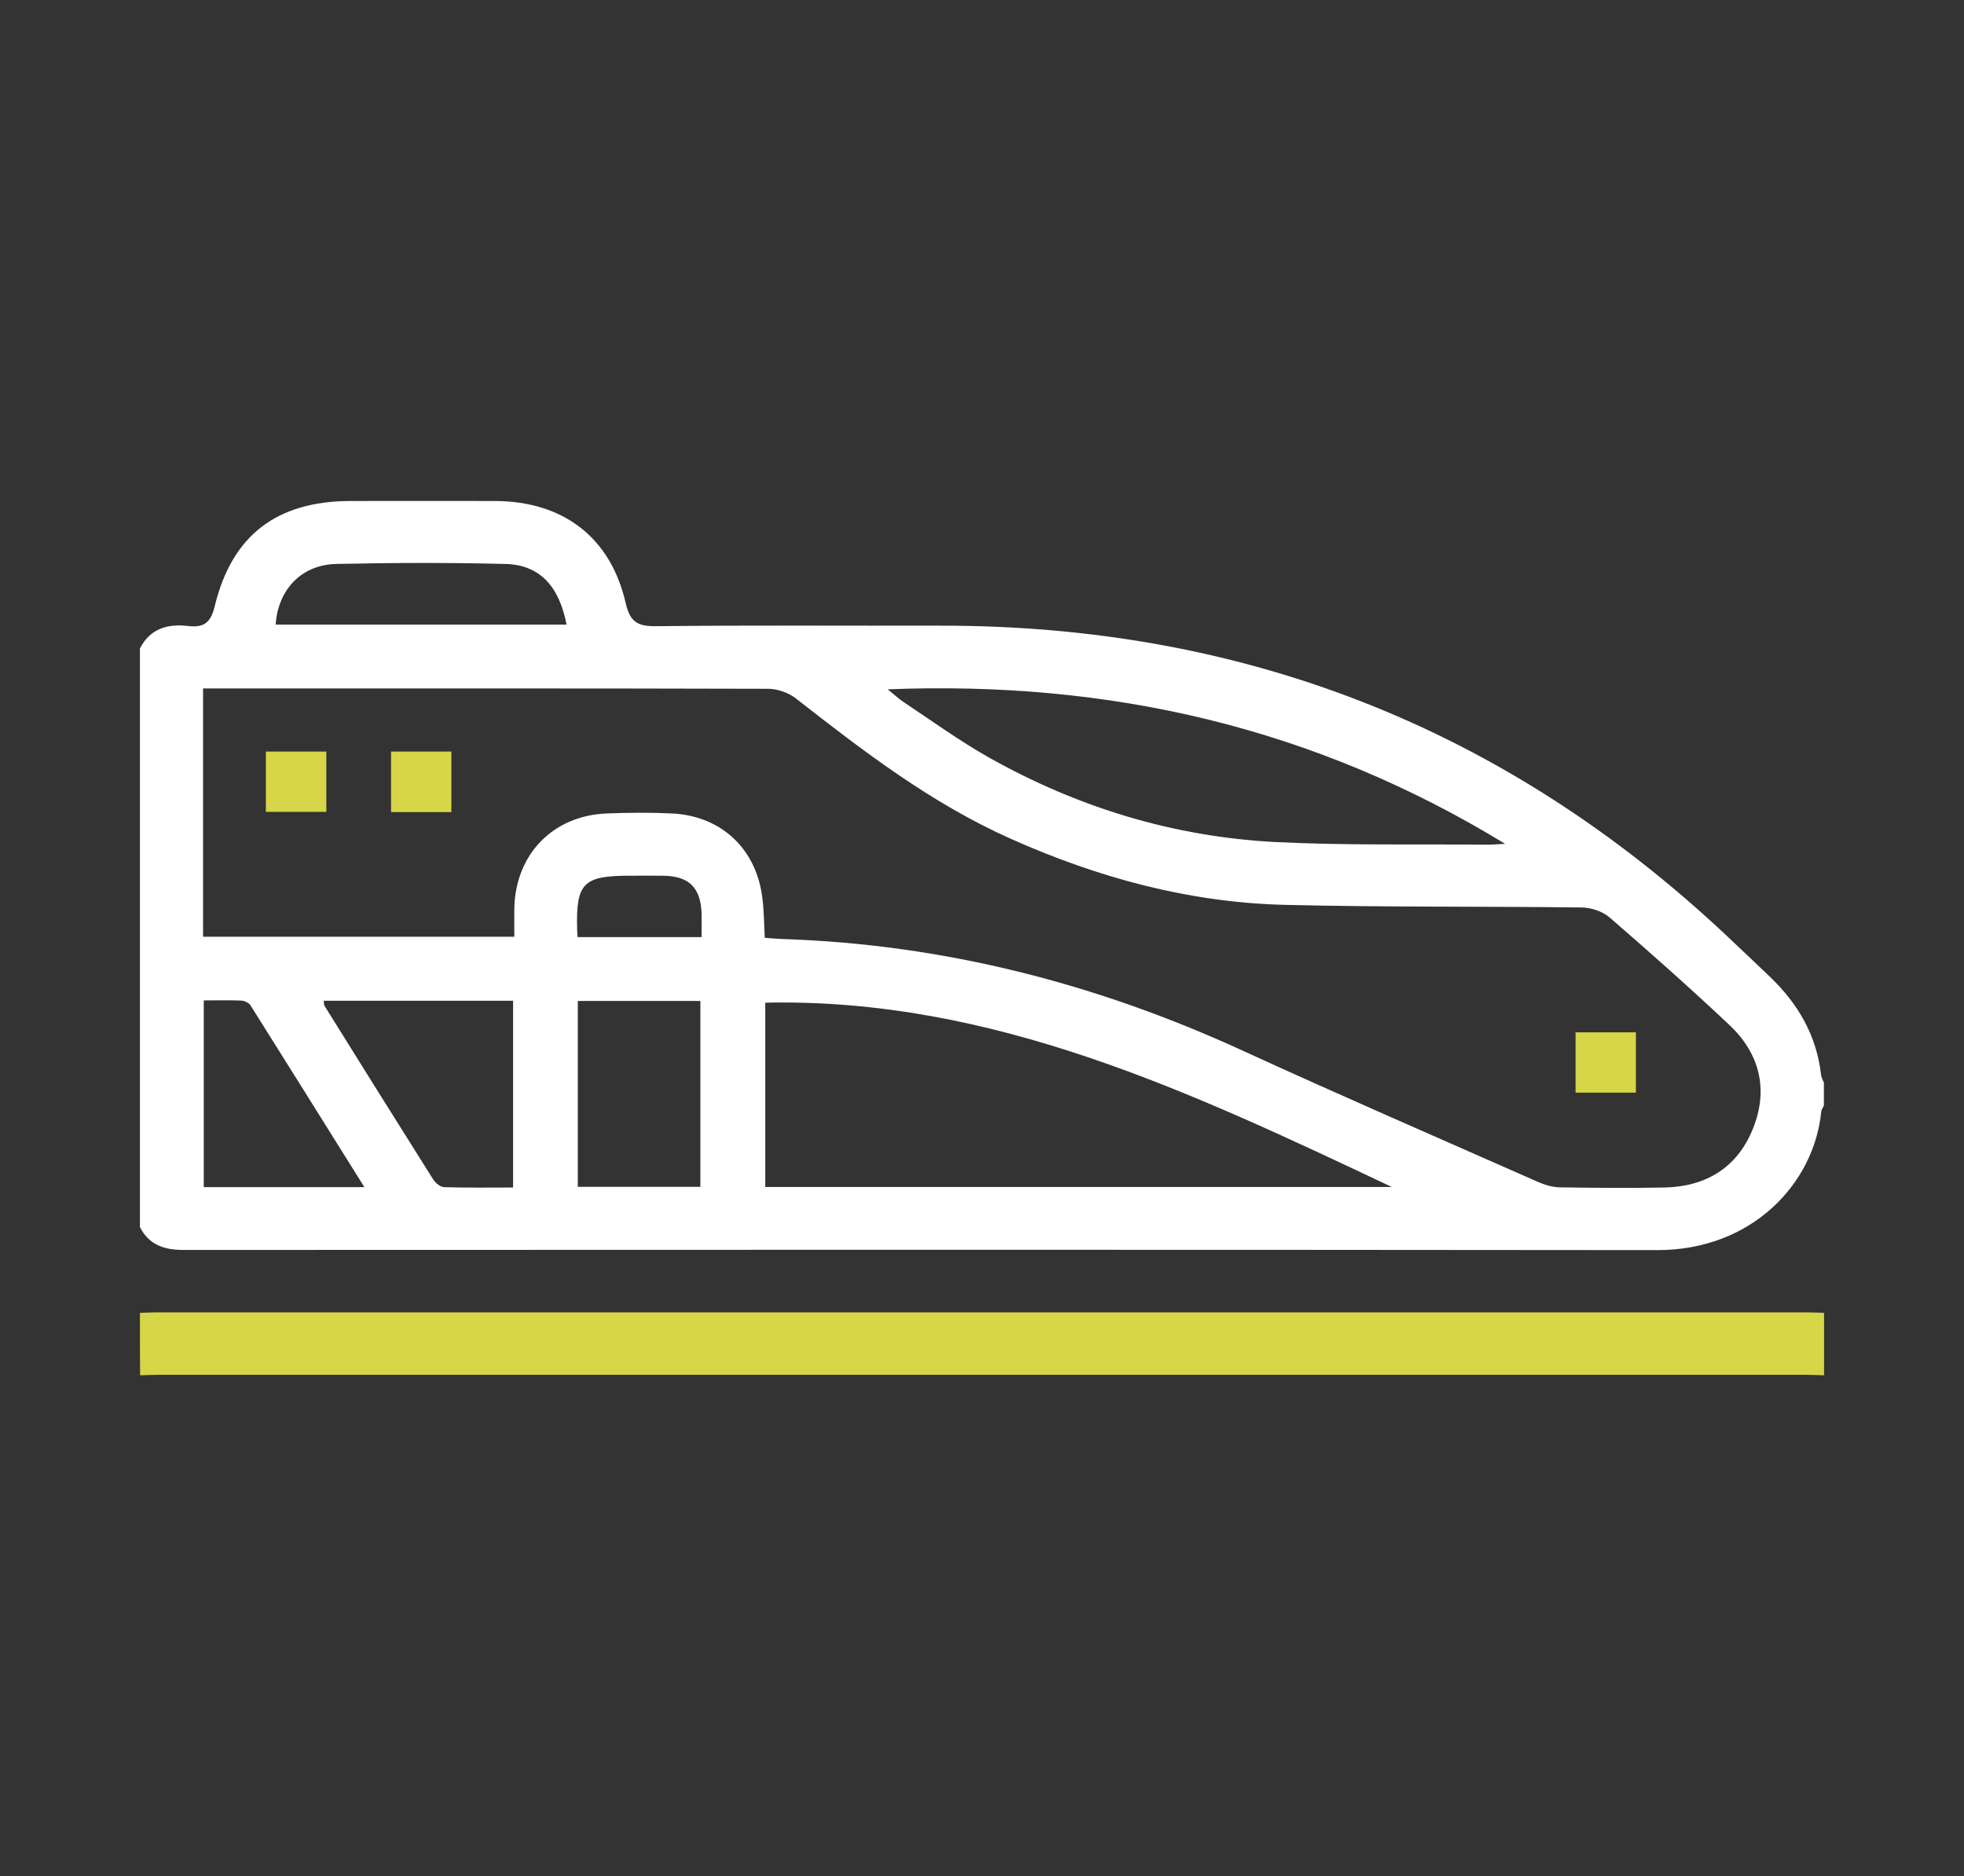 <svg enable-background="new 0 0 112 107" viewBox="0 0 112 107" xmlns="http://www.w3.org/2000/svg"><rect x="0" y="0" width="112" height="107" fill="#333333" stroke="none"/><path d="m7.98 36.98c.58-1.14 1.59-1.42 2.75-1.28.88.1 1.28-.17 1.51-1.11.98-4.07 3.54-6.01 7.75-6.02 2.75 0 5.5-.01 8.25 0 3.88.02 6.58 2.07 7.44 5.82.25 1.08.67 1.33 1.73 1.32 5.41-.06 10.81-.02 16.22-.03 17.25-.02 32.19 5.81 44.78 17.63.84.79 1.68 1.59 2.52 2.39 1.61 1.54 2.67 3.36 2.92 5.61.02.15.1.29.16.43v1.31c-.05.11-.14.22-.15.33-.4 4.12-3.96 7.92-9.36 7.91-28.02-.03-56.04-.02-84.05-.01-1.09 0-1.95-.29-2.47-1.3 0-10.99 0-21.99 0-33zm35.63 16.5c.4.03.71.06 1.02.07 9.21.3 17.94 2.55 26.29 6.39 5.56 2.55 11.17 4.98 16.76 7.45.39.17.83.31 1.24.32 2 .03 4 .05 6 .01 2.38-.05 4.16-1.14 5.05-3.37.89-2.22.38-4.27-1.35-5.9-2.23-2.1-4.52-4.13-6.83-6.13-.4-.35-1.05-.56-1.59-.57-5.65-.07-11.31-.01-16.97-.15-5.43-.14-10.6-1.54-15.55-3.75-4.53-2.01-8.42-4.99-12.28-8.01-.42-.33-1.06-.56-1.59-.56-10.41-.03-20.81-.02-31.22-.02-.33 0-.66 0-1.01 0v14.16h17.75c0-.6-.01-1.13 0-1.66.08-3.05 2.2-5.24 5.25-5.37 1.25-.05 2.5-.06 3.75 0 2.83.14 4.83 2.05 5.15 4.87.09.7.09 1.42.13 2.22zm35.76 14.21c-11.49-5.43-22.78-10.79-35.73-10.51v10.51zm-28.75-28.38c.39.31.63.54.9.72 1.61 1.07 3.18 2.21 4.86 3.16 5.08 2.86 10.55 4.53 16.37 4.83 4.02.2 8.06.11 12.09.15.24 0 .47-.02.99-.05-10.93-6.67-22.57-9.31-35.21-8.81zm-32.16 17.76c.02.16.01.23.04.28 2.06 3.31 4.13 6.62 6.21 9.92.13.2.41.43.63.43 1.3.04 2.6.02 3.92.02 0-3.62 0-7.12 0-10.65-3.63 0-7.19 0-10.8 0zm14.49.01v10.6h6.99c0-3.55 0-7.06 0-10.6-2.35 0-4.62 0-6.99 0zm-12.17 10.62c-2.22-3.55-4.35-6.96-6.49-10.36-.09-.15-.35-.27-.53-.28-.71-.03-1.42-.01-2.14-.01v10.65zm-5.06-32.08h16.59c-.43-2.22-1.55-3.41-3.49-3.46-3.21-.08-6.42-.07-9.64 0-1.99.04-3.33 1.47-3.46 3.46zm17.22 17.82h7.07c0-.48.01-.91 0-1.33-.05-1.49-.71-2.15-2.19-2.17-.65-.01-1.31 0-1.96 0-2.58 0-3.01.43-2.95 2.98 0 .14.01.29.03.52z" fill="#fff"/><g fill="#d6d648"><path d="m7.98 74.87c.31-.01.62-.03.94-.03h94.16c.31 0 .62.02.94.03v3.56c-.34-.01-.69-.03-1.03-.03-31.32 0-62.65 0-93.97 0-.34 0-.69.02-1.03.03-.01-1.19-.01-2.37-.01-3.56z"/><path d="m15.16 42.86h3.45v3.44c-1.14 0-2.27 0-3.45 0 0-1.13 0-2.24 0-3.44z"/><path d="m25.74 42.86v3.45c-1.15 0-2.26 0-3.44 0 0-1.13 0-2.26 0-3.45z"/><path d="m93.29 58.87v3.44c-1.15 0-2.25 0-3.44 0 0-1.13 0-2.25 0-3.44z"/></g></svg>